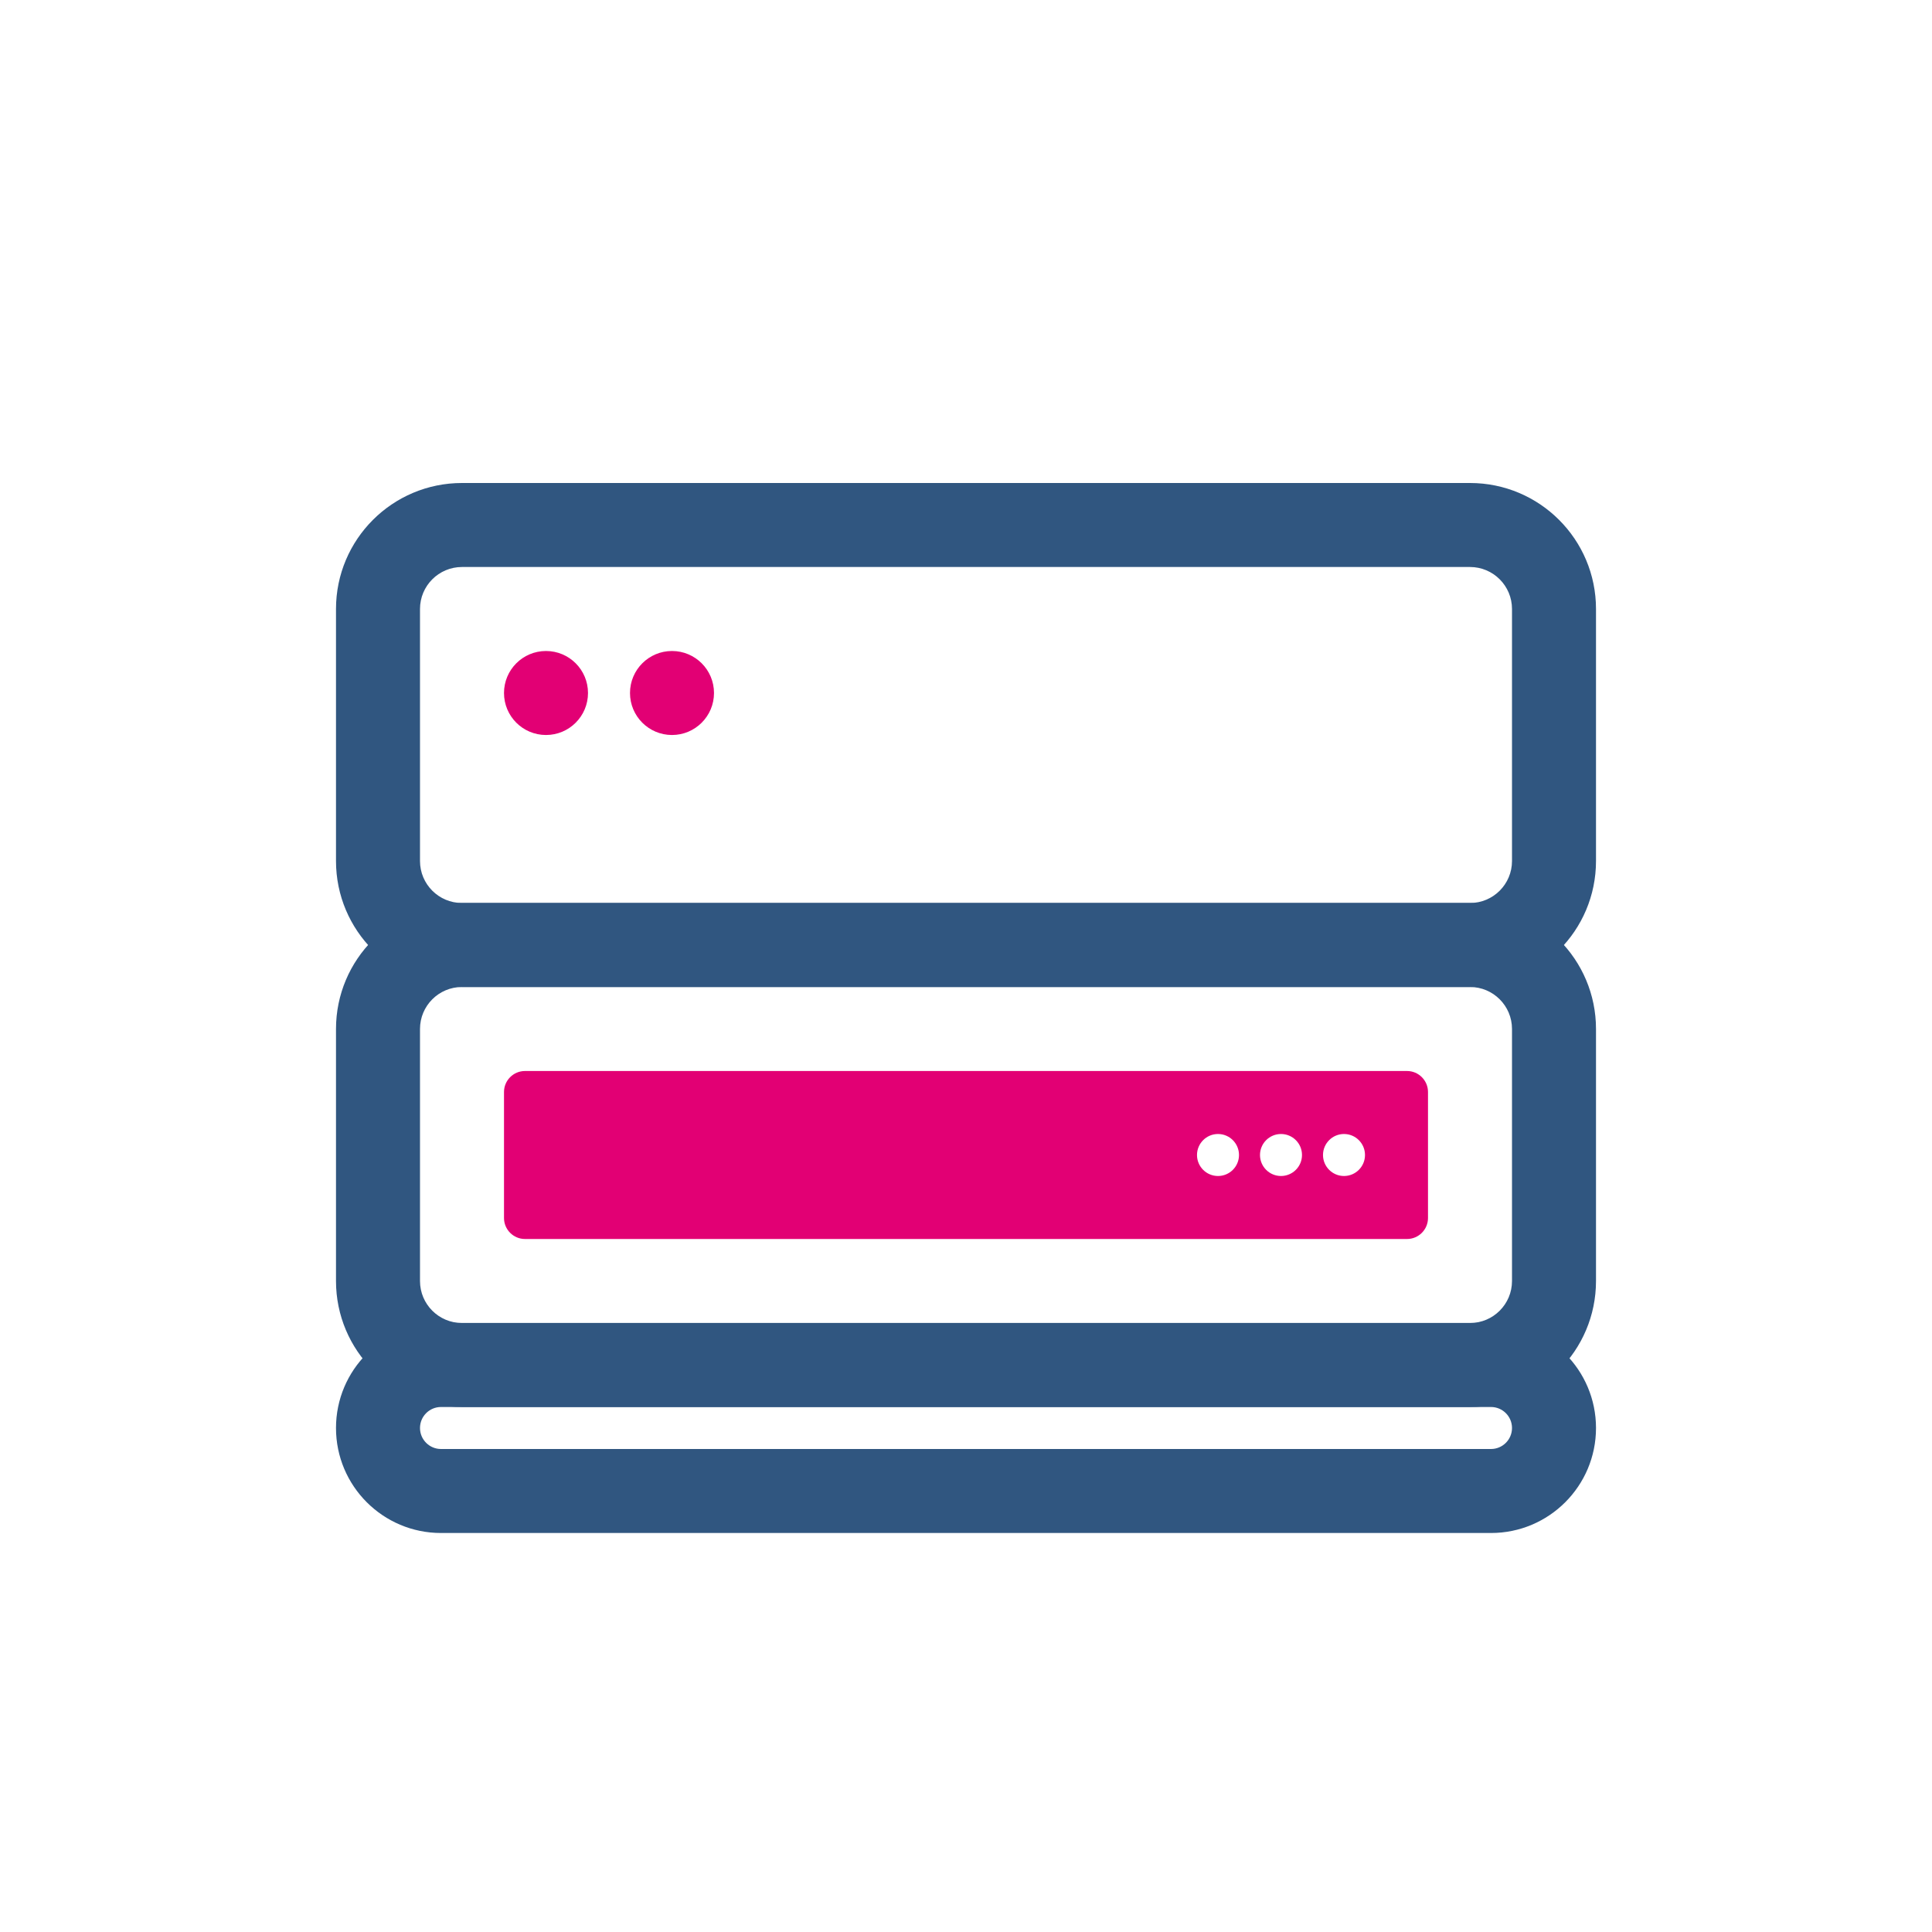 <svg width="92" height="92" viewBox="0 0 92 92" fill="none" xmlns="http://www.w3.org/2000/svg">
<g clip-path="url(#clip0)">
<g filter="url(#filter0_d)">
<path fill-rule="evenodd" clip-rule="evenodd" d="M21 59C20.448 59 20 58.552 20 58C20 57.448 20.448 57 21 57L71 57C71.552 57 72 57.448 72 58C72 58.552 71.552 59 71 59C71 59 71 59 71 59L21 59ZM71 53L21 53C18.239 53 16 55.239 16 58C16 60.761 18.239 63 21 63L71 63C73.761 63 76 60.761 76 58C76 55.239 73.761 53 71 53Z" fill="#305680"/>
<path fill-rule="evenodd" clip-rule="evenodd" d="M76 39L76 51C76 54.314 73.314 57 70 57L22 57C18.686 57 16 54.314 16 51L16 39C16 35.686 18.686 33 22 33L70 33C73.314 33 76 35.686 76 39ZM72 39C72 37.895 71.105 37 70 37L22 37C20.895 37 20 37.895 20 39L20 51C20 52.105 20.895 53 22 53L70 53C71.105 53 72 52.105 72 51L72 39Z" fill="#305680"/>
<path fill-rule="evenodd" clip-rule="evenodd" d="M25 41C24.448 41 24 41.448 24 42V48C24 48.552 24.448 49 25 49H67C67.552 49 68 48.552 68 48V42C68 41.448 67.552 41 67 41H25ZM58 46C58.552 46 59 45.552 59 45C59 44.448 58.552 44 58 44C57.448 44 57 44.448 57 45C57 45.552 57.448 46 58 46ZM62 45C62 45.552 61.552 46 61 46C60.448 46 60 45.552 60 45C60 44.448 60.448 44 61 44C61.552 44 62 44.448 62 45ZM64 46C64.552 46 65 45.552 65 45C65 44.448 64.552 44 64 44C63.448 44 63 44.448 63 45C63 45.552 63.448 46 64 46Z" fill="#e20074"/>
<path fill-rule="evenodd" clip-rule="evenodd" d="M76 19L76 31C76 34.314 73.314 37 70 37L22 37C18.686 37 16 34.314 16 31L16 19C16 15.686 18.686 13 22 13L70 13C73.314 13 76 15.686 76 19ZM72 19C72 17.895 71.105 17 70 17L22 17C20.895 17 20 17.895 20 19L20 31C20 32.105 20.895 33 22 33L70 33C71.105 33 72 32.105 72 31L72 19Z" fill="#305680"/>
<path d="M28 23C28 24.105 27.105 25 26 25C24.895 25 24 24.105 24 23C24 21.895 24.895 21 26 21C27.105 21 28 21.895 28 23Z" fill="#e20074"/>
<path d="M34 23C34 24.105 33.105 25 32 25C30.895 25 30 24.105 30 23C30 21.895 30.895 21 32 21C33.105 21 34 21.895 34 23Z" fill="#e20074"/>
</g>
</g>
<defs>
<filter id="filter0_d" x="-4" y="-2" width="100" height="100" filterUnits="userSpaceOnUse" color-interpolation-filters="sRGB">
<feFlood flood-opacity="0" result="BackgroundImageFix"/>
<feColorMatrix in="SourceAlpha" type="matrix" values="0 0 0 0 0 0 0 0 0 0 0 0 0 0 0 0 0 0 127 0"/>
<feOffset dy="10"/>
<feGaussianBlur stdDeviation="10"/>
<feColorMatrix type="matrix" values="0 0 0 0 0 0 0 0 0 0 0 0 0 0 0 0 0 0 0.1 0"/>
<feBlend mode="normal" in2="BackgroundImageFix" result="effect1_dropShadow"/>
<feBlend mode="normal" in="SourceGraphic" in2="effect1_dropShadow" result="shape"/>
</filter>
<clipPath id="clip0">
<rect width="92" height="92" fill="white"/>
</clipPath>
</defs>
</svg>
